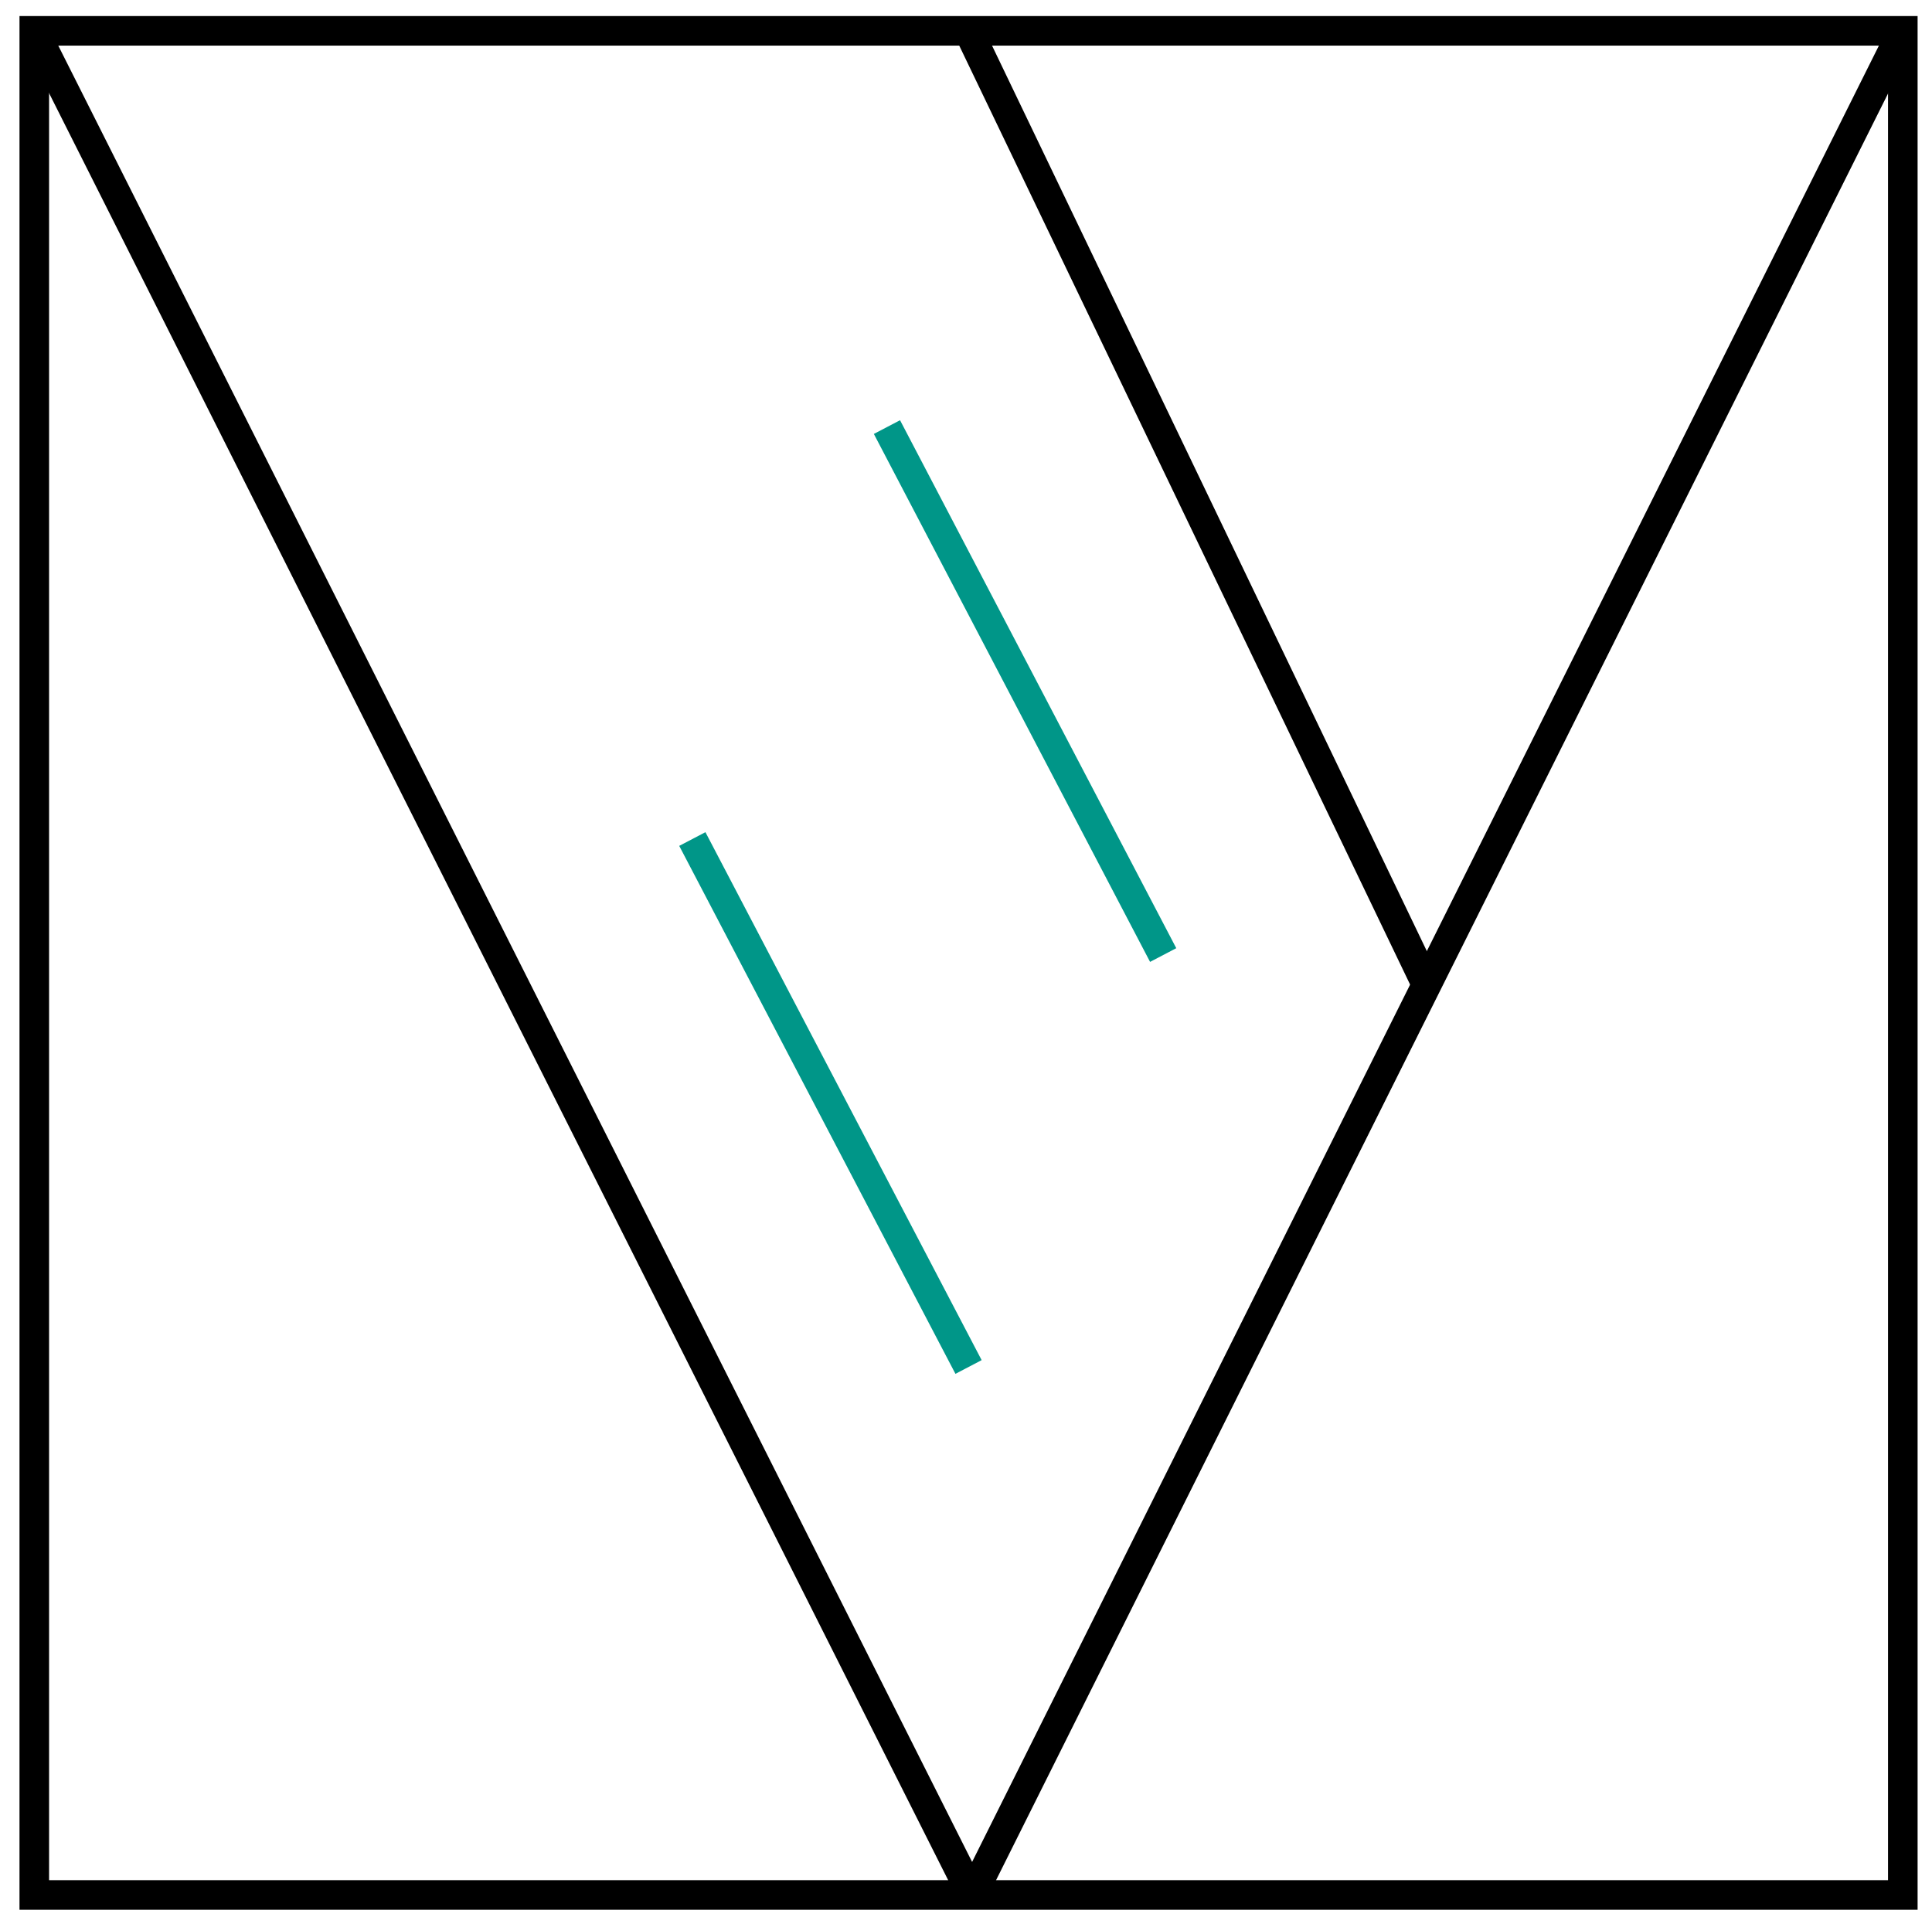 
<svg version="1.1" id="Layer_1" xmlns="http://www.w3.org/2000/svg" xmlns:xlink="http://www.w3.org/1999/xlink" x="0px" y="0px"
	 width="522.667px" height="521.333px" viewBox="0 0 522.667 521.333" style="enable-background:new 0 0 522.667 521.333;"
	 xml:space="preserve">

<defs>
	<style>
		.st0{
			stroke-dasharray:2000;
			stroke-dashoffset:0;
			-webkit-animation:dash 2s linear forwards;
			-o-animation:dash 2s linear forwards;
			-moz-animation:dash 4s linear forwards;
			animation:dash 2s linear forwards;
		}

		.st1{
			stroke-dasharray:2000;
			stroke-dashoffset:0;
			-webkit-animation:dash 2s linear forwards;
			-o-animation:dash 2s linear forwards;
			-moz-animation:dash 2.75s linear forwards;
			animation:dash 2.75s linear forwards;
		}



			#st0{
			stroke-dasharray:5000;
			stroke-dashoffset:0;
			-webkit-animation:dash 2s linear forwards;
			-o-animation:dash 2s linear forwards;
			-moz-animation:dash 3s linear forwards;
			animation:dash 3s linear forwards;
		}

	

		@-moz-keyframes dash{
			from{
				stroke-dashoffset:5000;
			}
			to{
				stroke-dashoffset:0;
			}
		}

		@-webkit-keyframes dash{
			from{
				stroke-dashoffset:5000;
			}
			to{
				stroke-dashoffset:0;
			}
		}

		@-o-keyframes dash{
			from{
				stroke-dashoffset:5000;
			}
			to{
				stroke-dashoffset:0;
			}
		}

	</style>
</defs>

<style type="text/css">
<![CDATA[
	.st0{fill:none;stroke:#000000;stroke-width:8;stroke-miterlimit:10;}

	.st1{fill:none;stroke:#009688;stroke-width:8;stroke-miterlimit:10;}
]]>
</style>
<!--<rect x="9.275" y="8.344" class="st0" width="505.495" height="504.396"/>-->

<rect x="9.275" y="8.344" id="st0" width="505.495" height="504.396" class="st0"/>
		<line class="st0" x1="9.275" y1="8.344" x2="263" y2="512.74"/>
		<line class="st0" x1="263" y1="512.74" x2="514.77" y2="8.344"/>
		<line class="st0" x1="385.935" y1="266.454" x2="262.022" y2="8.344"/>
		<line class="st1" x1="262.022" y1="369.883" x2="187.297" y2="227.026"/>
		<line class="st1" x1="314.674" y1="258.416" x2="239.948" y2="115.559"/>
</svg>
